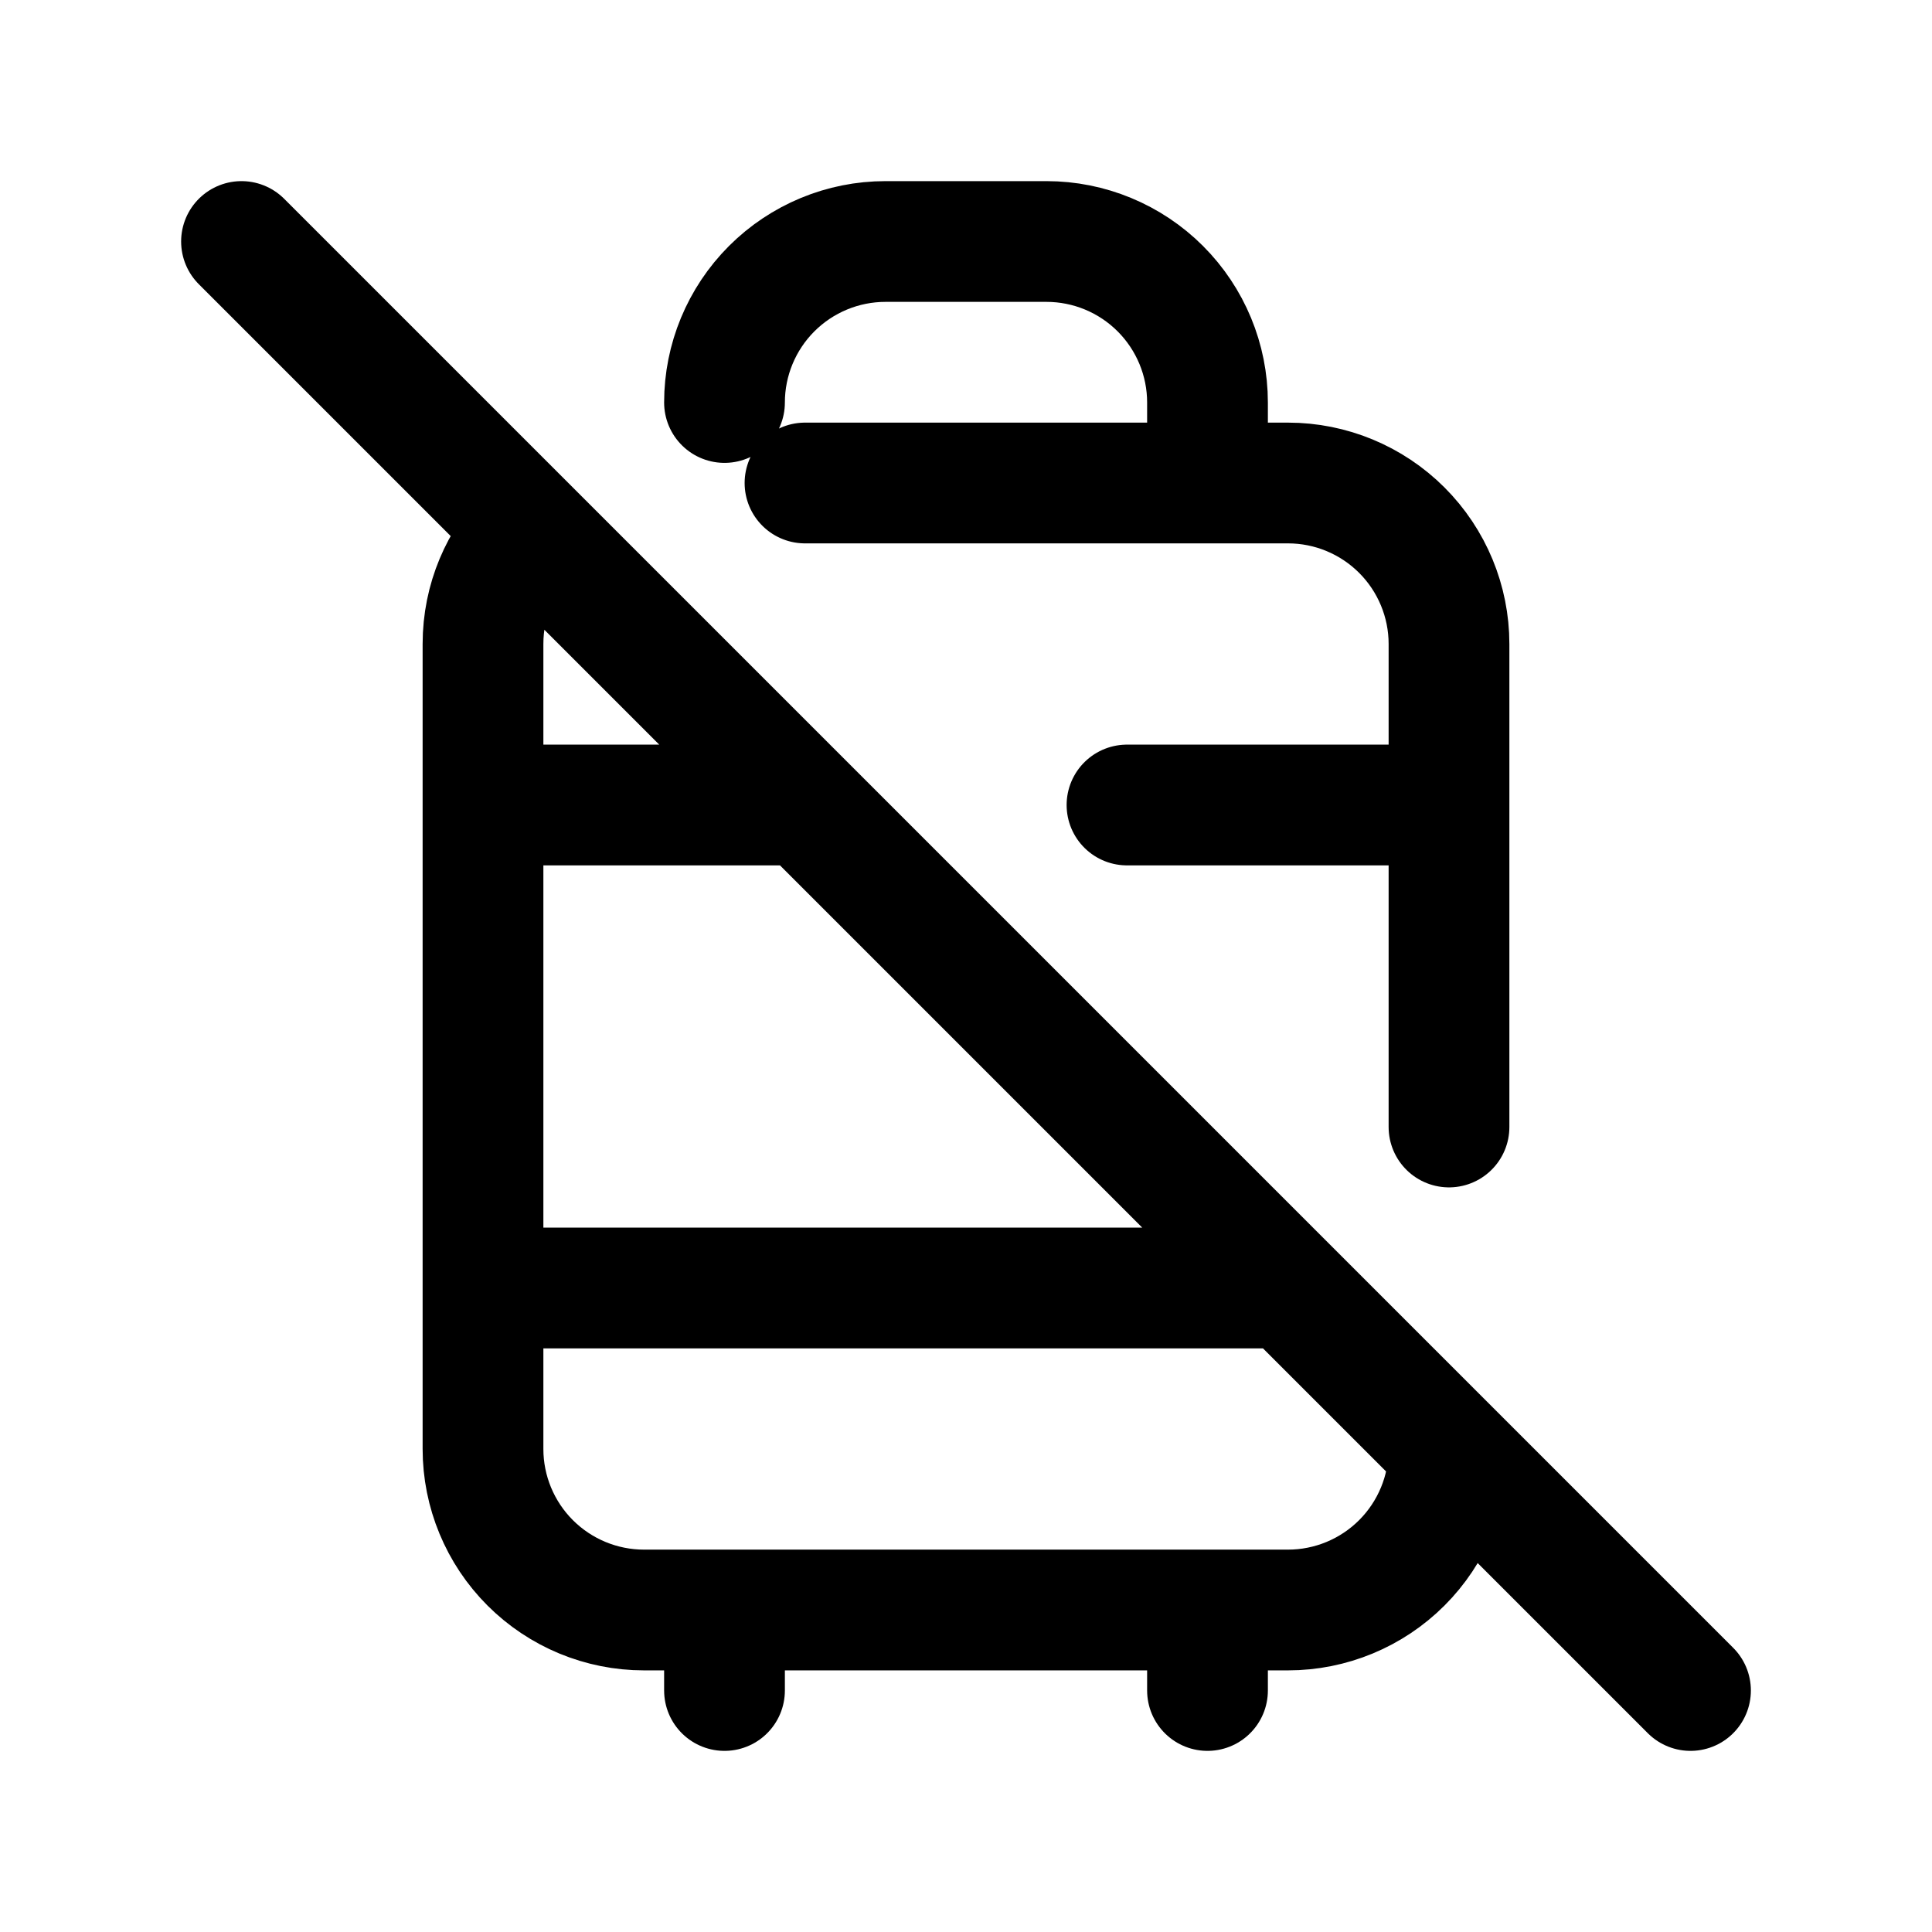 <svg width="24" height="24" viewBox="0 0 24 24" fill="none" xmlns="http://www.w3.org/2000/svg">
<path d="M10 6H16C16.53 6 17.039 6.211 17.414 6.586C17.789 6.961 18 7.47 18 8V14M18 18C18 18.53 17.789 19.039 17.414 19.414C17.039 19.789 16.53 20 16 20H8C7.47 20 6.961 19.789 6.586 19.414C6.211 19.039 6 18.53 6 18V8C6 7.454 6.218 6.96 6.573 6.6M9 5C9 4.47 9.211 3.961 9.586 3.586C9.961 3.211 10.47 3 11 3H13C13.53 3 14.039 3.211 14.414 3.586C14.789 3.961 15 4.47 15 5V6M6 10H10M14 10H18M6 16H16M9 20V21M15 20V21M3 3L21 21" stroke="currentColor" stroke-width="1.5" stroke-linecap="round" stroke-linejoin="round"/>
</svg>
